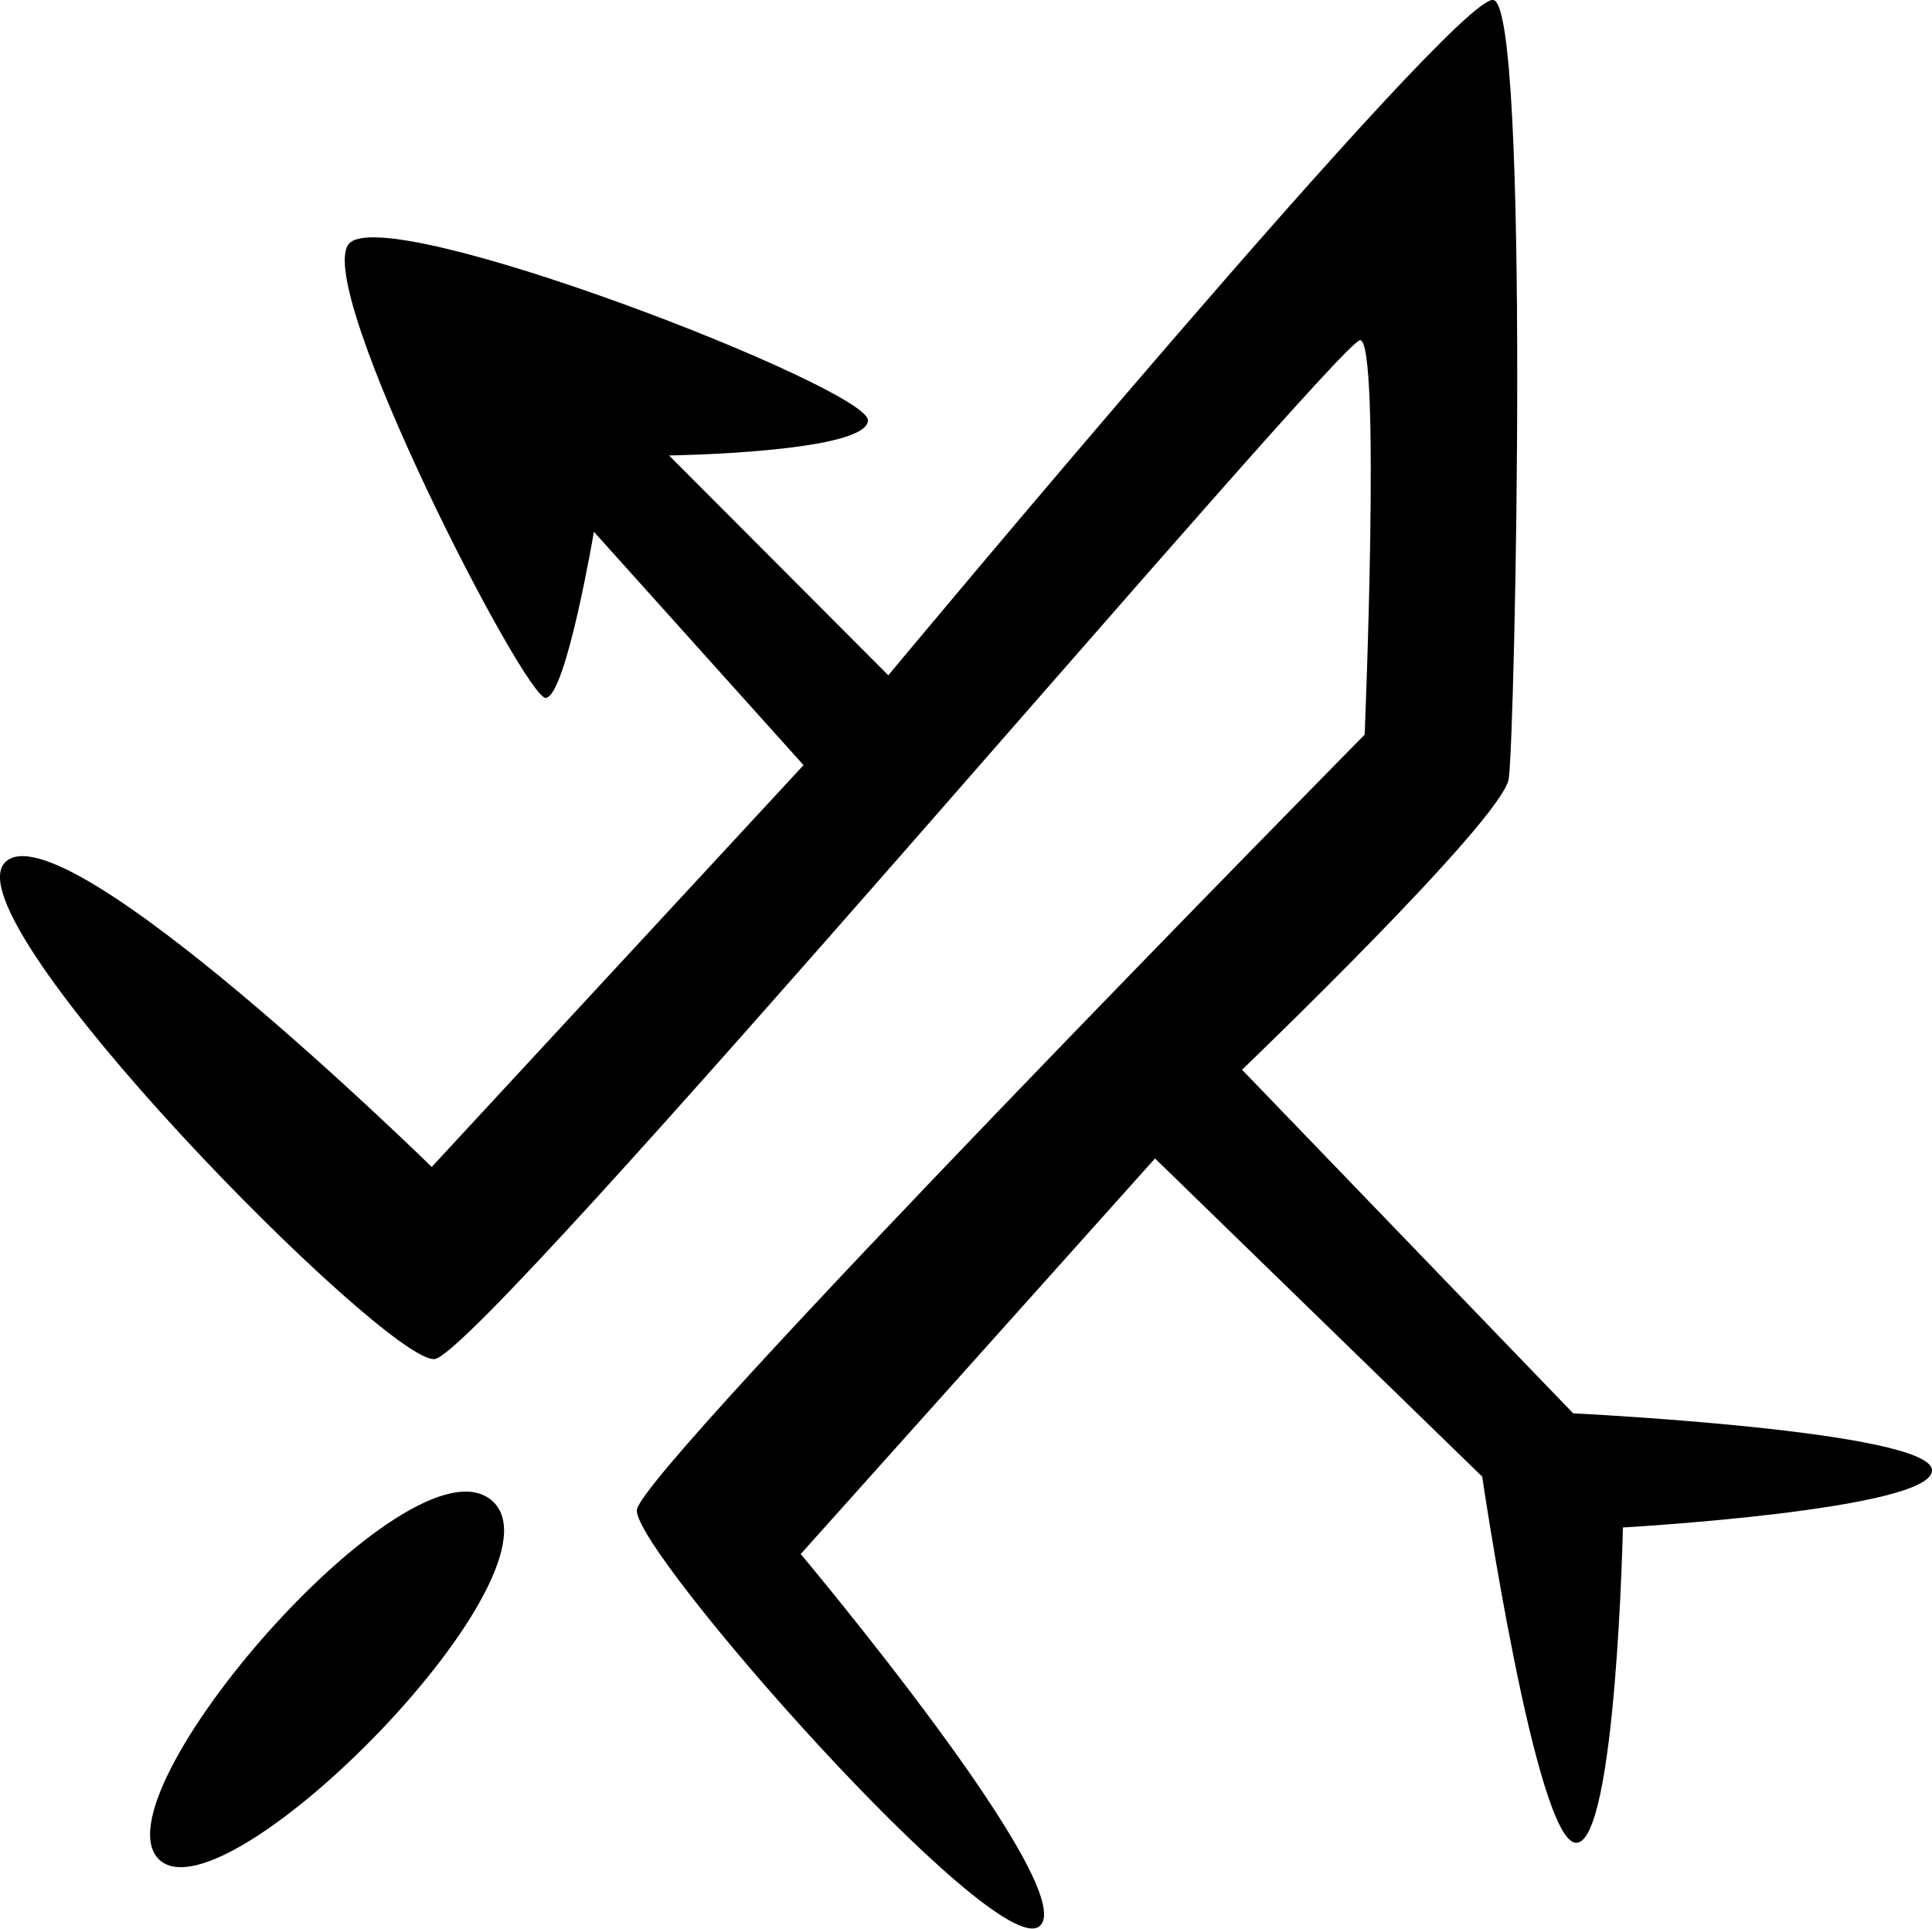 <svg id="uuid-fcd86f4d-f143-44ee-b4a7-ece54ac8feb6" xmlns="http://www.w3.org/2000/svg" width="34.19" height="34.13" viewBox="0 0 34.19 34.13"><g id="uuid-14ed45e2-72de-487c-8a9f-bb9d72a15a47"><path d="M6.17,4.32c-.62.79,3.13,8.07,3.49,8.03s.85-2.94.85-2.94l3.71,4.13-6.58,7.11S1.1,14.24.09,15.26s6.75,8.87,7.6,8.79S23.7,6.01,24.07,6.02s.08,6.98.08,6.98c0,0-12.81,13-12.88,13.72s6.32,7.98,7.12,7.37-4.22-6.59-4.22-6.59l6.27-7,5.79,5.63s.95,6.46,1.66,6.48.83-5.58.83-5.58c0,0,5.47-.31,5.47-1.01s-6.35-1.01-6.35-1.01l-5.86-6.08s4.61-4.42,4.72-5.15S27.08.14,26.43,0s-10.71,11.95-10.71,11.95l-3.88-3.89s3.5-.05,3.52-.62S6.79,3.53,6.17,4.32Z" fill="currentColor" stroke-width="0"/><path d="M8.7,26.55c1.45,1.23-4.69,7.47-5.88,6.36s4.43-7.59,5.88-6.36Z" fill="currentColor" stroke-width="0"/></g></svg>
